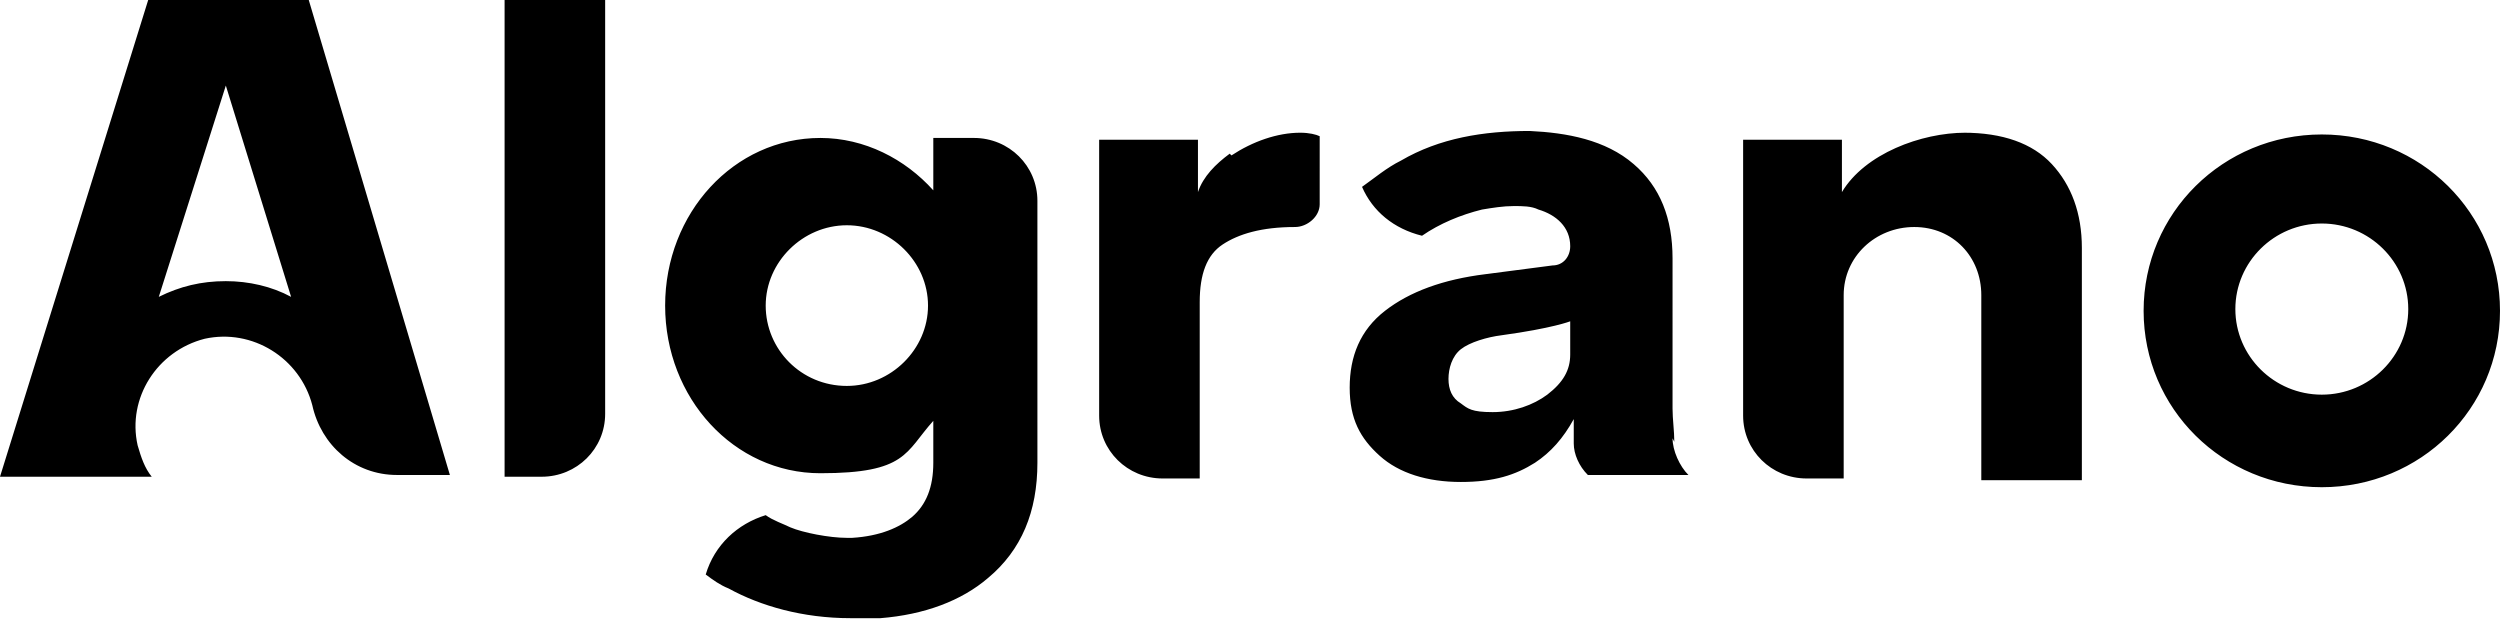 <svg fill="none" xmlns="http://www.w3.org/2000/svg" viewBox="0 0 492 122"><g clip-path="url(#clip0_3465_13607)" fill="currentColor"><path d="M242.007 30.242c-2.778 2.062-5.208 4.468-6.25 7.56V27.494h-19.444v54.299c0 6.873 5.556 12.371 12.5 12.371h7.291v-34.71c0-5.498 1.389-9.278 4.514-11.34 3.125-2.062 7.639-3.437 14.236-3.437 2.43 0 4.861-2.062 4.861-4.468V26.806c-.695-.344-2.083-.688-3.819-.688-4.514 0-9.375 1.719-13.542 4.468M99.303 93.82h7.291c6.944 0 12.5-5.499 12.5-12.372V0H99.303v93.82ZM386.795 26.118c-8.681 0-19.791 4.124-24.305 11.685v-10.31h-19.444v54.299c0 6.873 5.555 12.371 12.5 12.371h7.291V58.08c0-7.56 6.25-13.403 13.888-13.403 7.639 0 13.195 5.842 13.195 13.403v36.428h19.791V48.8c0-6.873-2.084-12.372-5.903-16.496-3.819-4.124-9.722-6.186-17.361-6.186M166.662 75.95c-9.028 0-15.972-7.218-15.972-15.81 0-8.59 7.292-15.808 15.972-15.808s15.972 7.217 15.972 15.809c0 8.591-7.292 15.808-15.972 15.808Zm24.305-48.8h-7.292v10.31c-5.555-6.187-13.541-10.31-22.221-10.31-17.014 0-30.555 14.777-30.555 32.99 0 18.215 13.541 32.992 30.555 32.992 17.013 0 16.666-4.124 22.221-10.31v8.248c0 4.812-1.388 8.248-4.166 10.654-2.431 2.062-6.25 3.78-11.805 4.124h-1.042c-3.472 0-8.68-1.031-11.111-2.062-1.389-.687-3.472-1.375-4.861-2.406-5.555 1.719-10.069 5.843-11.805 11.685 1.389 1.031 2.778 2.062 4.514 2.749 6.25 3.437 14.583 5.842 23.957 5.842h5.903c8.68-.687 15.972-3.436 21.18-7.904 6.597-5.498 9.722-13.059 9.722-22.682V39.521c0-6.873-5.555-12.372-12.5-12.372M456.932 77.668c-9.375 0-17.014-7.561-17.014-16.84s7.639-16.84 17.014-16.84c9.374 0 17.013 7.561 17.013 16.84s-7.639 16.84-17.013 16.84Zm0-51.206c-19.444 0-35.069 15.465-35.069 34.71s15.625 34.71 35.069 34.71c19.443 0 35.068-15.465 35.068-34.71s-15.625-34.71-35.068-34.71ZM309.019 69.763c0 3.093-1.389 5.499-4.514 7.905-2.777 2.062-6.597 3.436-10.763 3.436-4.167 0-4.861-.687-6.25-1.718-1.736-1.031-2.431-2.75-2.431-4.811 0-2.062.695-4.468 2.431-5.843 1.736-1.374 5.208-2.405 7.986-2.749 10.069-1.375 13.541-2.75 13.541-2.75v6.874-.344Zm20.486 17.183c0-2.061-.348-4.467-.348-6.53V50.863c0-7.904-2.43-14.09-7.638-18.558-5.556-4.811-13.194-6.186-20.486-6.53-9.027 0-17.708 1.375-25.346 5.843-2.778 1.375-5.208 3.436-7.639 5.155 2.083 4.811 6.25 8.248 11.805 9.622 3.472-2.405 7.639-4.124 11.805-5.155 2.084-.343 4.167-.687 6.25-.687 1.736 0 3.472 0 4.861.687 3.472 1.031 6.25 3.437 6.25 7.217 0 2.062-1.389 3.78-3.472 3.78l-13.194 1.719c-8.333 1.03-14.93 3.437-19.791 7.217-4.861 3.78-6.944 8.935-6.944 15.12 0 6.187 2.083 9.967 5.902 13.404 3.819 3.436 9.375 5.155 15.972 5.155 6.597 0 10.764-1.375 14.583-3.78 3.125-2.063 5.555-4.812 7.639-8.592v4.811c0 2.062 1.041 4.468 2.777 6.186h19.791c-1.736-1.718-3.125-4.811-3.125-7.217M44.443 55.33c-4.86 0-9.027 1.03-13.194 3.093l13.194-41.584L57.29 58.423c-3.82-2.062-8.333-3.093-12.847-3.093ZM60.763 0H29.165L0 93.82h29.86c-1.389-1.719-2.083-3.78-2.777-6.186-2.084-9.28 3.819-18.558 13.194-20.964 9.374-2.062 18.75 3.78 21.18 13.06 1.736 7.904 8.333 13.746 16.666 13.746h10.416L60.762 0Z"/></g><defs><clipPath id="clip0_3465_13607"><path fill="#fff" d="M0 0h492v122H0z"/></clipPath></defs></svg>